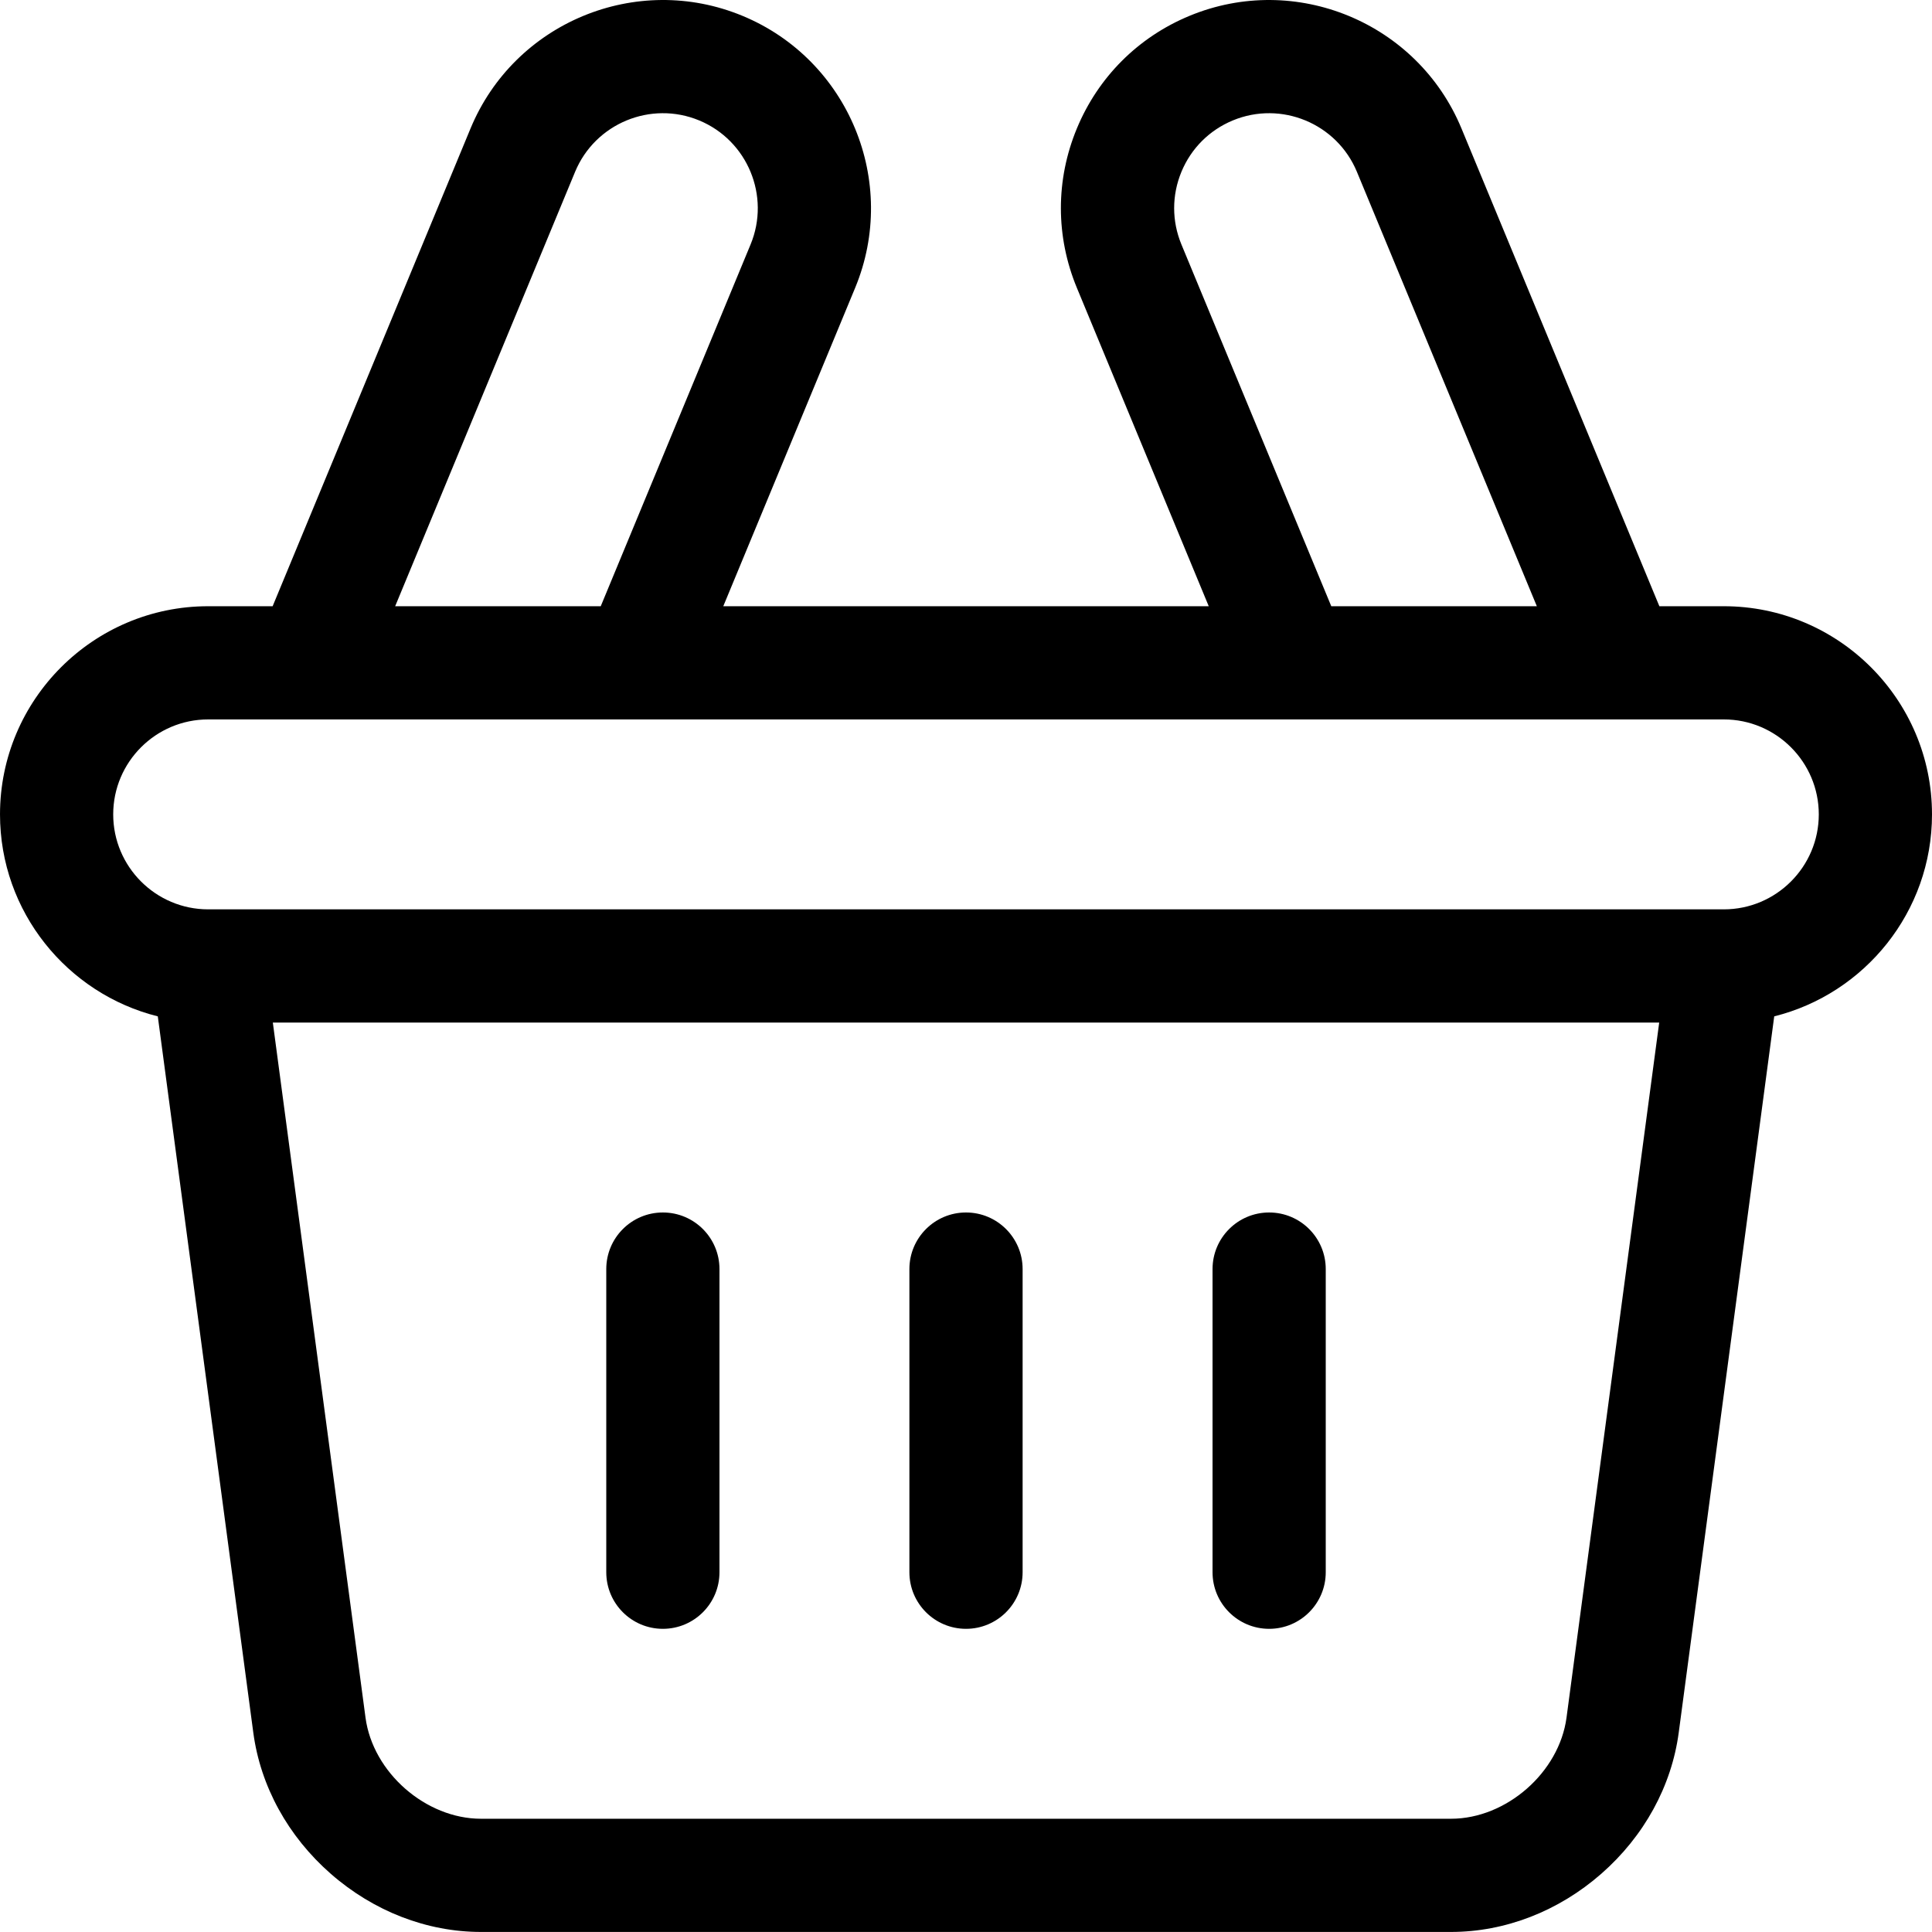 <svg height="512pt" viewBox="0 0 512 512" width="512pt" xmlns="http://www.w3.org/2000/svg"><path d="m512 215.82c0-30.418-24.746-55.164-55.168-55.164h-17.082l-52.441-126.605c-11.641-28.098-43.973-41.488-72.078-29.852-13.613 5.637-24.219 16.242-29.855 29.855-5.641 13.613-5.637 28.609.004 42.223l34.949 84.379h-128.652l34.949-84.379c11.641-28.105-1.754-60.438-29.855-72.078-28.105-11.641-60.438 1.754-72.078 29.855l-52.441 126.602h-17.082c-30.418 0-55.168 24.746-55.168 55.164 0 25.816 17.828 47.539 41.816 53.527l25.309 189.809c1.891 14.195 9.188 27.488 20.535 37.422 11.352 9.938 25.488 15.41 39.809 15.41h257.066c14.32 0 28.461-5.473 39.809-15.41 11.352-9.934 18.645-23.227 20.535-37.422l25.309-189.812c23.988-5.984 41.812-27.707 41.812-53.523zm-198.906-151.023c-2.574-6.211-2.574-13.055-.004-19.266 2.574-6.207 7.41-11.043 13.621-13.617 12.82-5.309 27.574.801 32.883 13.621l47.684 115.121h-54.477zm-160.688-19.262c5.312-12.82 20.062-18.93 32.883-13.621 12.82 5.309 18.93 20.062 13.617 32.883l-39.703 95.859h-54.48zm262.738 409.656c-1.938 14.527-15.953 26.797-30.609 26.797h-257.066c-14.652 0-28.672-12.27-30.605-26.797l-24.562-184.203h367.402zm41.688-214.203h-401.664c-13.879 0-25.168-11.289-25.168-25.168 0-13.875 11.289-25.164 25.168-25.164h27.02c.027 0 .055.004.082.004.035 0 .07-.004.105-.004h86.895.105 173.23.148 86.871c.035 0 .07.004.105.004.027 0 .055-.004.082-.004h27.02c13.875 0 25.168 11.289 25.168 25.164 0 13.879-11.289 25.168-25.168 25.168zm0 0"/><path d="m256.004 321.32c-8.285 0-15.004 6.719-15.004 15v80.336c0 8.285 6.719 15 15.004 15 8.281 0 15-6.715 15-15v-80.336c0-8.281-6.719-15-15-15zm0 0"/><path d="m336.336 321.32c-8.285 0-15 6.719-15 15v80.336c0 8.285 6.715 15 15 15 8.285 0 15-6.715 15-15v-80.336c0-8.281-6.715-15-15-15zm0 0"/><path d="m175.668 321.32c-8.285 0-15 6.719-15 15v80.336c0 8.285 6.715 15 15 15 8.285 0 15-6.715 15-15v-80.336c0-8.281-6.715-15-15-15zm0 0"/></svg>